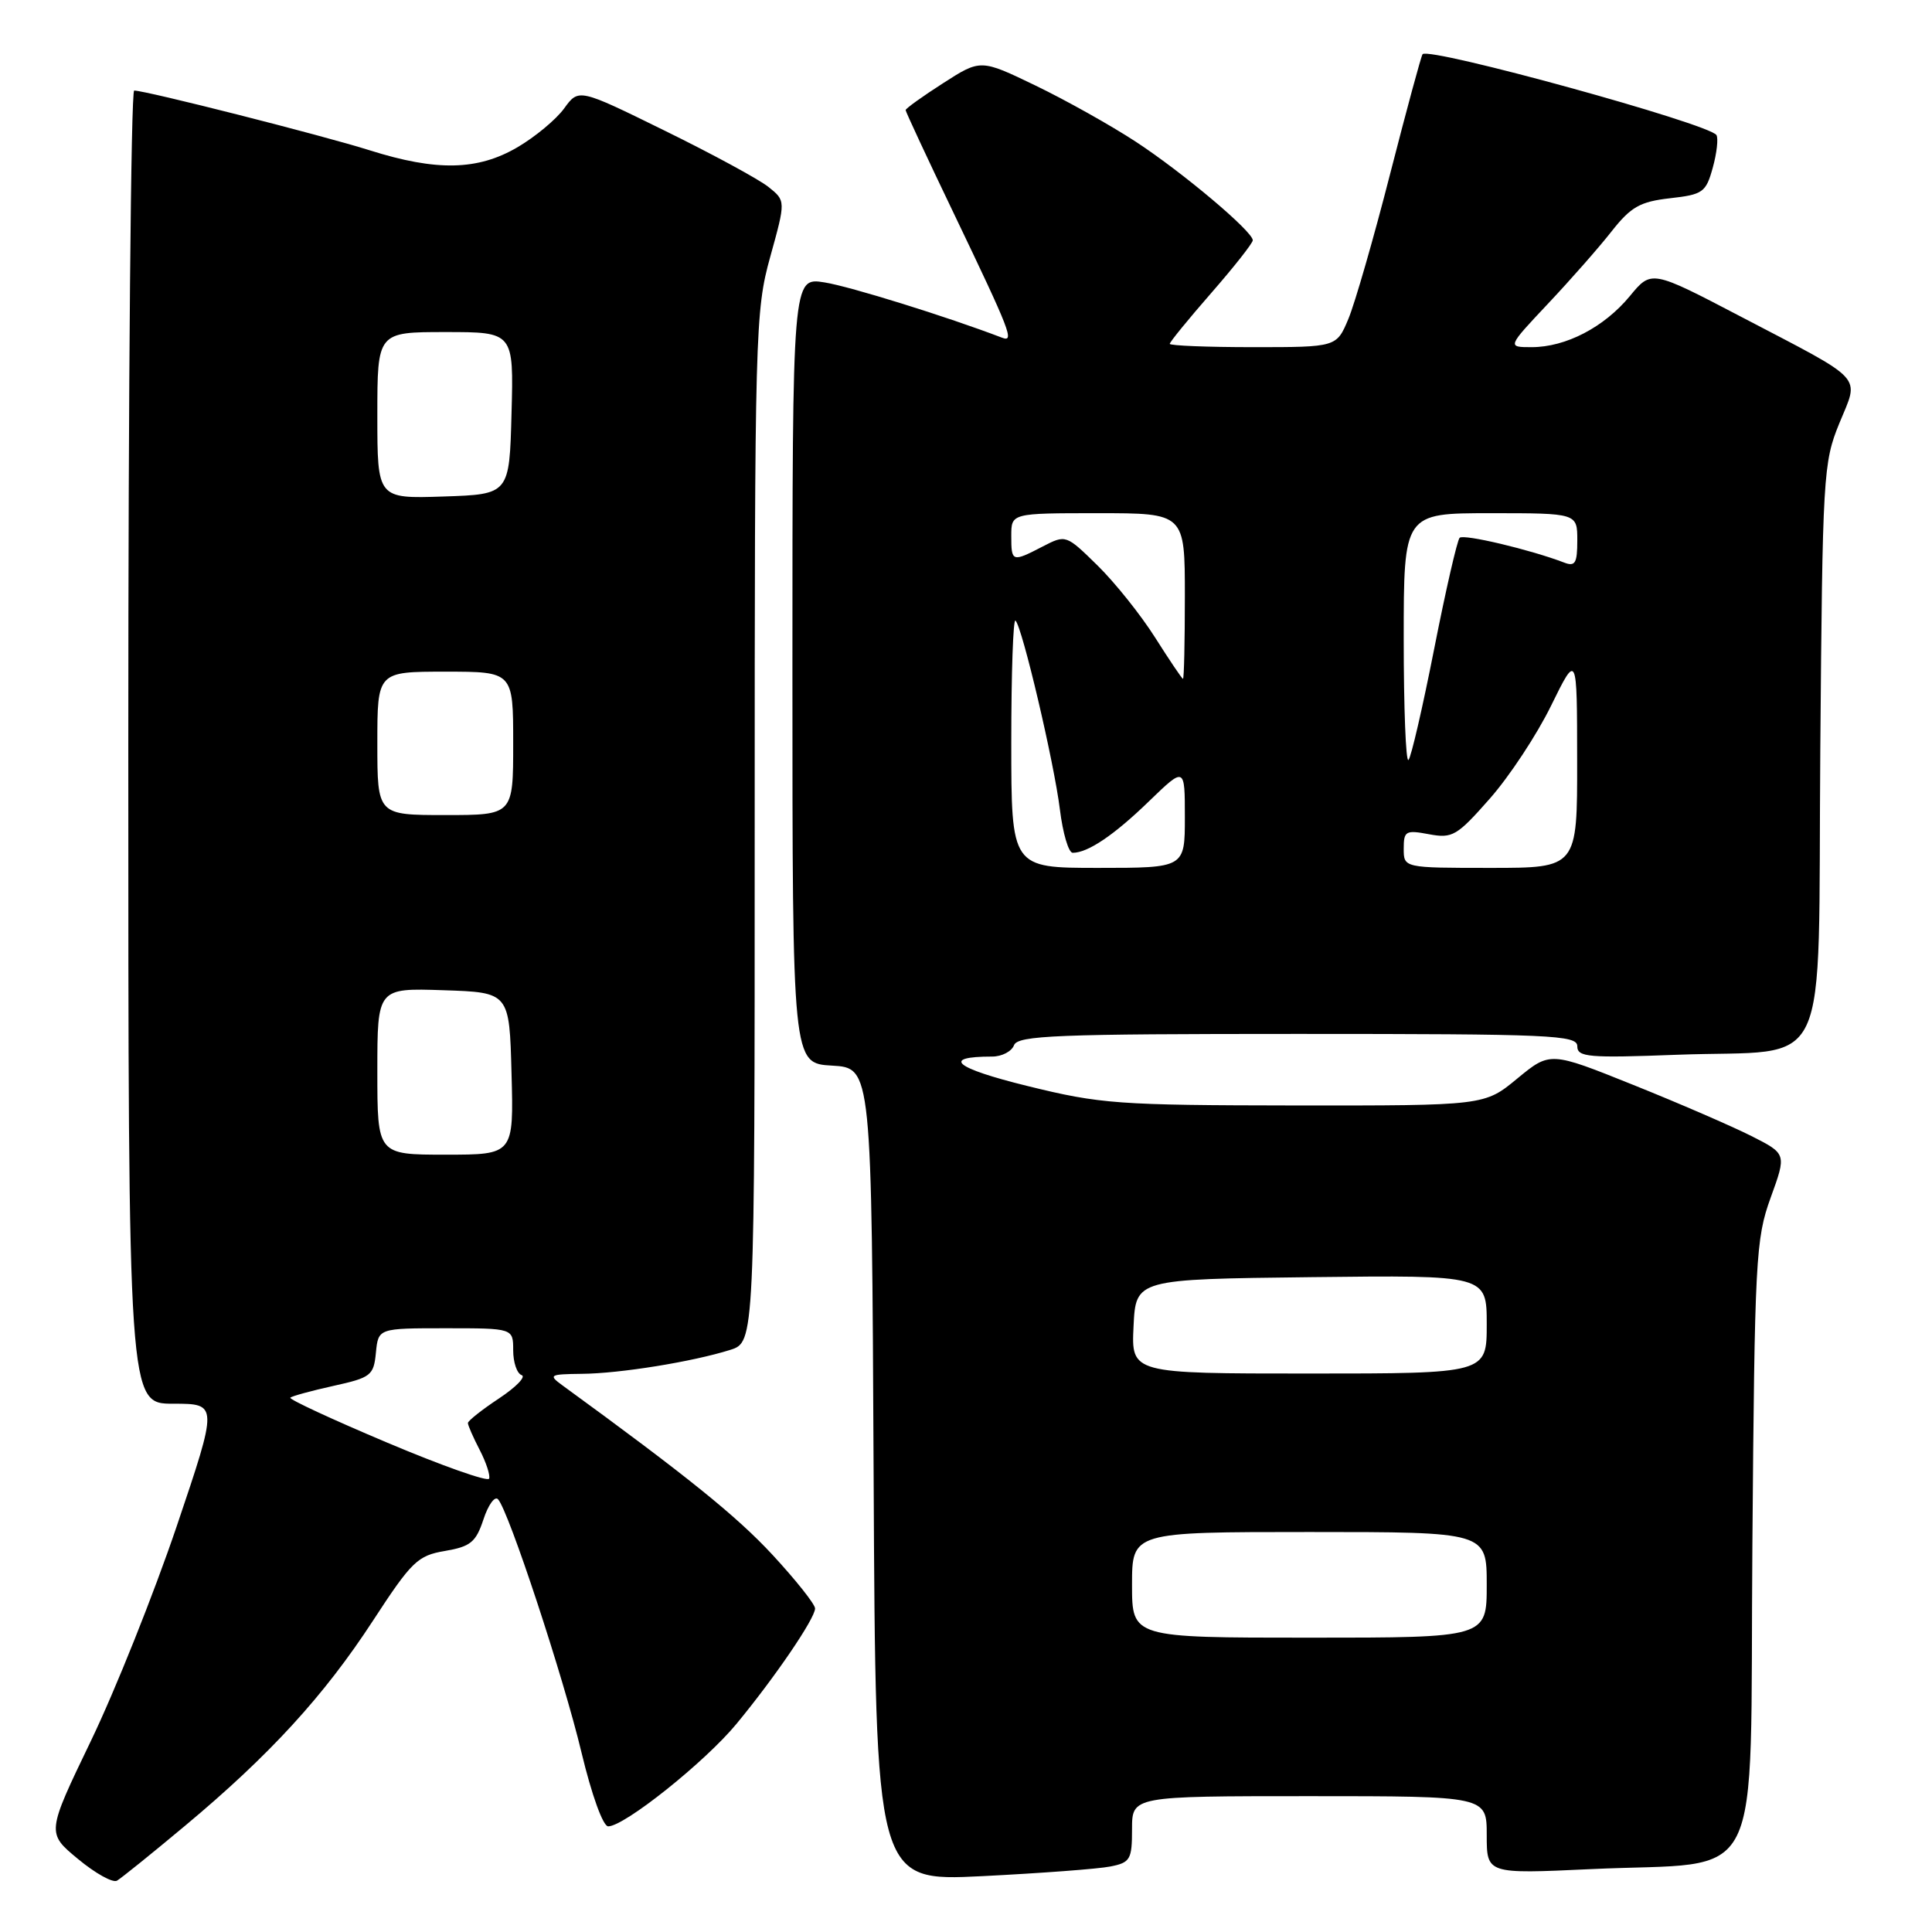 <?xml version="1.0" encoding="UTF-8" standalone="no"?>
<!DOCTYPE svg PUBLIC "-//W3C//DTD SVG 1.1//EN" "http://www.w3.org/Graphics/SVG/1.1/DTD/svg11.dtd" >
<svg xmlns="http://www.w3.org/2000/svg" xmlns:xlink="http://www.w3.org/1999/xlink" version="1.1" viewBox="0 0 256 256">
 <g >
 <path fill="currentColor"
d=" M 24.50 241.94 C 35.71 232.59 42.93 224.71 49.42 214.75 C 54.55 206.88 55.34 206.12 58.96 205.51 C 62.35 204.93 63.06 204.35 64.06 201.33 C 64.69 199.40 65.57 198.19 65.99 198.66 C 67.40 200.18 74.68 222.28 77.06 232.25 C 78.40 237.83 79.90 242.00 80.59 242.00 C 82.74 242.00 93.42 233.47 97.58 228.43 C 102.71 222.22 108.00 214.45 108.00 213.13 C 108.00 212.57 105.45 209.36 102.34 206.00 C 97.61 200.90 91.09 195.63 74.50 183.55 C 72.64 182.19 72.81 182.09 77.07 182.04 C 82.14 182.00 91.76 180.44 96.75 178.87 C 100.00 177.84 100.00 177.84 100.00 109.65 C 100.00 43.88 100.07 41.20 102.06 34.03 C 104.12 26.60 104.12 26.60 101.81 24.76 C 100.54 23.75 94.37 20.40 88.09 17.32 C 76.68 11.71 76.68 11.71 74.75 14.37 C 73.69 15.83 70.91 18.14 68.57 19.51 C 63.30 22.60 57.84 22.71 49.00 19.92 C 42.66 17.92 19.32 12.00 17.78 12.00 C 17.35 12.00 17.00 51.15 17.00 99.00 C 17.00 186.00 17.00 186.00 22.95 186.00 C 28.90 186.00 28.90 186.00 23.41 202.25 C 20.38 211.19 15.27 223.99 12.04 230.69 C 6.17 242.88 6.17 242.88 10.34 246.33 C 12.63 248.23 14.95 249.52 15.50 249.20 C 16.05 248.88 20.10 245.62 24.50 241.94 Z  M 147.13 247.32 C 149.77 246.80 150.00 246.39 150.00 242.38 C 150.00 238.00 150.00 238.00 173.50 238.00 C 197.00 238.00 197.00 238.00 197.00 243.16 C 197.00 248.31 197.00 248.31 210.75 247.67 C 234.21 246.56 231.83 251.34 232.20 204.72 C 232.50 166.80 232.64 164.17 234.62 158.70 C 236.73 152.89 236.73 152.89 232.07 150.53 C 229.51 149.24 222.46 146.18 216.40 143.75 C 205.40 139.33 205.40 139.33 201.05 142.91 C 196.71 146.50 196.71 146.50 171.60 146.48 C 148.08 146.45 145.84 146.29 136.10 143.89 C 126.47 141.52 124.66 140.00 131.47 140.00 C 132.75 140.00 134.05 139.32 134.36 138.50 C 134.86 137.20 139.97 137.00 171.97 137.00 C 205.54 137.00 209.00 137.15 209.00 138.63 C 209.00 140.08 210.46 140.21 222.25 139.76 C 243.00 138.98 240.84 143.59 241.20 99.30 C 241.49 62.95 241.59 61.29 243.72 56.09 C 246.37 49.60 247.39 50.70 230.66 41.95 C 218.82 35.76 218.82 35.76 215.95 39.25 C 212.55 43.36 207.48 46.00 202.95 46.00 C 199.70 46.00 199.70 46.00 205.11 40.25 C 208.09 37.09 211.89 32.77 213.55 30.65 C 216.11 27.40 217.32 26.72 221.28 26.27 C 225.65 25.78 226.05 25.49 226.95 22.22 C 227.49 20.28 227.70 18.33 227.44 17.90 C 226.51 16.40 189.45 6.20 188.50 7.18 C 188.33 7.35 186.40 14.47 184.21 23.00 C 182.03 31.53 179.53 40.19 178.67 42.25 C 177.10 46.00 177.10 46.00 166.05 46.00 C 159.97 46.00 155.00 45.80 155.00 45.56 C 155.00 45.32 157.47 42.29 160.50 38.82 C 163.53 35.35 166.00 32.21 166.00 31.84 C 166.00 30.67 156.73 22.86 150.50 18.78 C 147.20 16.62 141.22 13.27 137.22 11.34 C 129.94 7.83 129.94 7.83 124.97 11.02 C 122.24 12.77 120.00 14.38 120.00 14.59 C 120.00 14.79 122.86 20.94 126.36 28.23 C 133.94 44.05 134.46 45.39 132.76 44.74 C 125.46 41.95 112.64 37.96 109.25 37.42 C 105.00 36.74 105.00 36.74 105.00 88.82 C 105.00 140.90 105.00 140.90 110.25 141.20 C 115.50 141.50 115.50 141.50 115.76 195.40 C 116.02 249.30 116.02 249.30 130.14 248.60 C 137.90 248.21 145.55 247.64 147.13 247.32 Z  M 51.29 191.15 C 44.03 188.09 38.26 185.41 38.47 185.20 C 38.68 184.99 41.24 184.29 44.17 183.64 C 49.16 182.54 49.52 182.26 49.81 179.23 C 50.13 176.00 50.13 176.00 59.06 176.00 C 68.00 176.00 68.00 176.00 68.00 178.92 C 68.00 180.52 68.50 182.00 69.12 182.21 C 69.73 182.41 68.38 183.80 66.12 185.30 C 63.85 186.80 62.00 188.27 62.00 188.56 C 62.00 188.86 62.70 190.46 63.56 192.12 C 64.42 193.78 64.98 195.49 64.81 195.93 C 64.64 196.37 58.56 194.22 51.29 191.15 Z  M 50.00 141.96 C 50.00 130.92 50.00 130.92 58.75 131.21 C 67.50 131.50 67.50 131.50 67.78 142.25 C 68.07 153.00 68.07 153.00 59.03 153.00 C 50.00 153.00 50.00 153.00 50.00 141.96 Z  M 50.00 98.50 C 50.00 89.00 50.00 89.00 59.00 89.00 C 68.00 89.00 68.00 89.00 68.00 98.50 C 68.00 108.00 68.00 108.00 59.00 108.00 C 50.00 108.00 50.00 108.00 50.00 98.50 Z  M 50.00 55.04 C 50.00 44.00 50.00 44.00 59.03 44.00 C 68.07 44.00 68.07 44.00 67.78 54.75 C 67.50 65.50 67.50 65.50 58.75 65.79 C 50.00 66.08 50.00 66.08 50.00 55.04 Z  M 150.00 210.00 C 150.00 203.00 150.00 203.00 173.50 203.00 C 197.00 203.00 197.00 203.00 197.00 210.00 C 197.00 217.00 197.00 217.00 173.50 217.00 C 150.00 217.00 150.00 217.00 150.00 210.00 Z  M 150.20 175.75 C 150.50 169.50 150.50 169.50 173.75 169.23 C 197.00 168.96 197.00 168.96 197.00 175.48 C 197.00 182.00 197.00 182.00 173.45 182.00 C 149.90 182.00 149.90 182.00 150.20 175.75 Z  M 134.00 98.33 C 134.00 89.17 134.25 81.92 134.56 82.23 C 135.47 83.14 139.67 101.02 140.44 107.25 C 140.83 110.41 141.59 113.00 142.14 113.00 C 144.15 113.00 147.62 110.66 152.25 106.17 C 157.00 101.58 157.00 101.58 157.00 108.29 C 157.00 115.00 157.00 115.00 145.50 115.00 C 134.00 115.00 134.00 115.00 134.00 98.33 Z  M 186.00 112.45 C 186.00 110.11 186.26 109.96 189.35 110.54 C 192.45 111.12 193.05 110.77 197.40 105.83 C 199.99 102.90 203.65 97.35 205.53 93.50 C 208.97 86.50 208.97 86.50 208.98 100.75 C 209.00 115.00 209.00 115.00 197.50 115.00 C 186.00 115.00 186.00 115.00 186.00 112.45 Z  M 186.00 84.67 C 186.00 68.00 186.00 68.00 197.50 68.00 C 209.00 68.00 209.00 68.00 209.00 71.61 C 209.00 74.63 208.72 75.11 207.25 74.54 C 202.81 72.84 193.94 70.73 193.41 71.26 C 193.09 71.58 191.57 78.19 190.04 85.96 C 188.51 93.72 186.98 100.36 186.63 100.70 C 186.28 101.05 186.00 93.83 186.00 84.67 Z  M 153.06 84.48 C 151.17 81.49 147.74 77.20 145.44 74.94 C 141.26 70.84 141.23 70.83 138.17 72.41 C 134.10 74.52 134.00 74.48 134.00 71.00 C 134.00 68.00 134.00 68.00 145.50 68.00 C 157.00 68.00 157.00 68.00 157.00 79.00 C 157.00 85.05 156.89 89.98 156.75 89.95 C 156.61 89.93 154.95 87.46 153.06 84.48 Z "/>
</g>
</svg>
